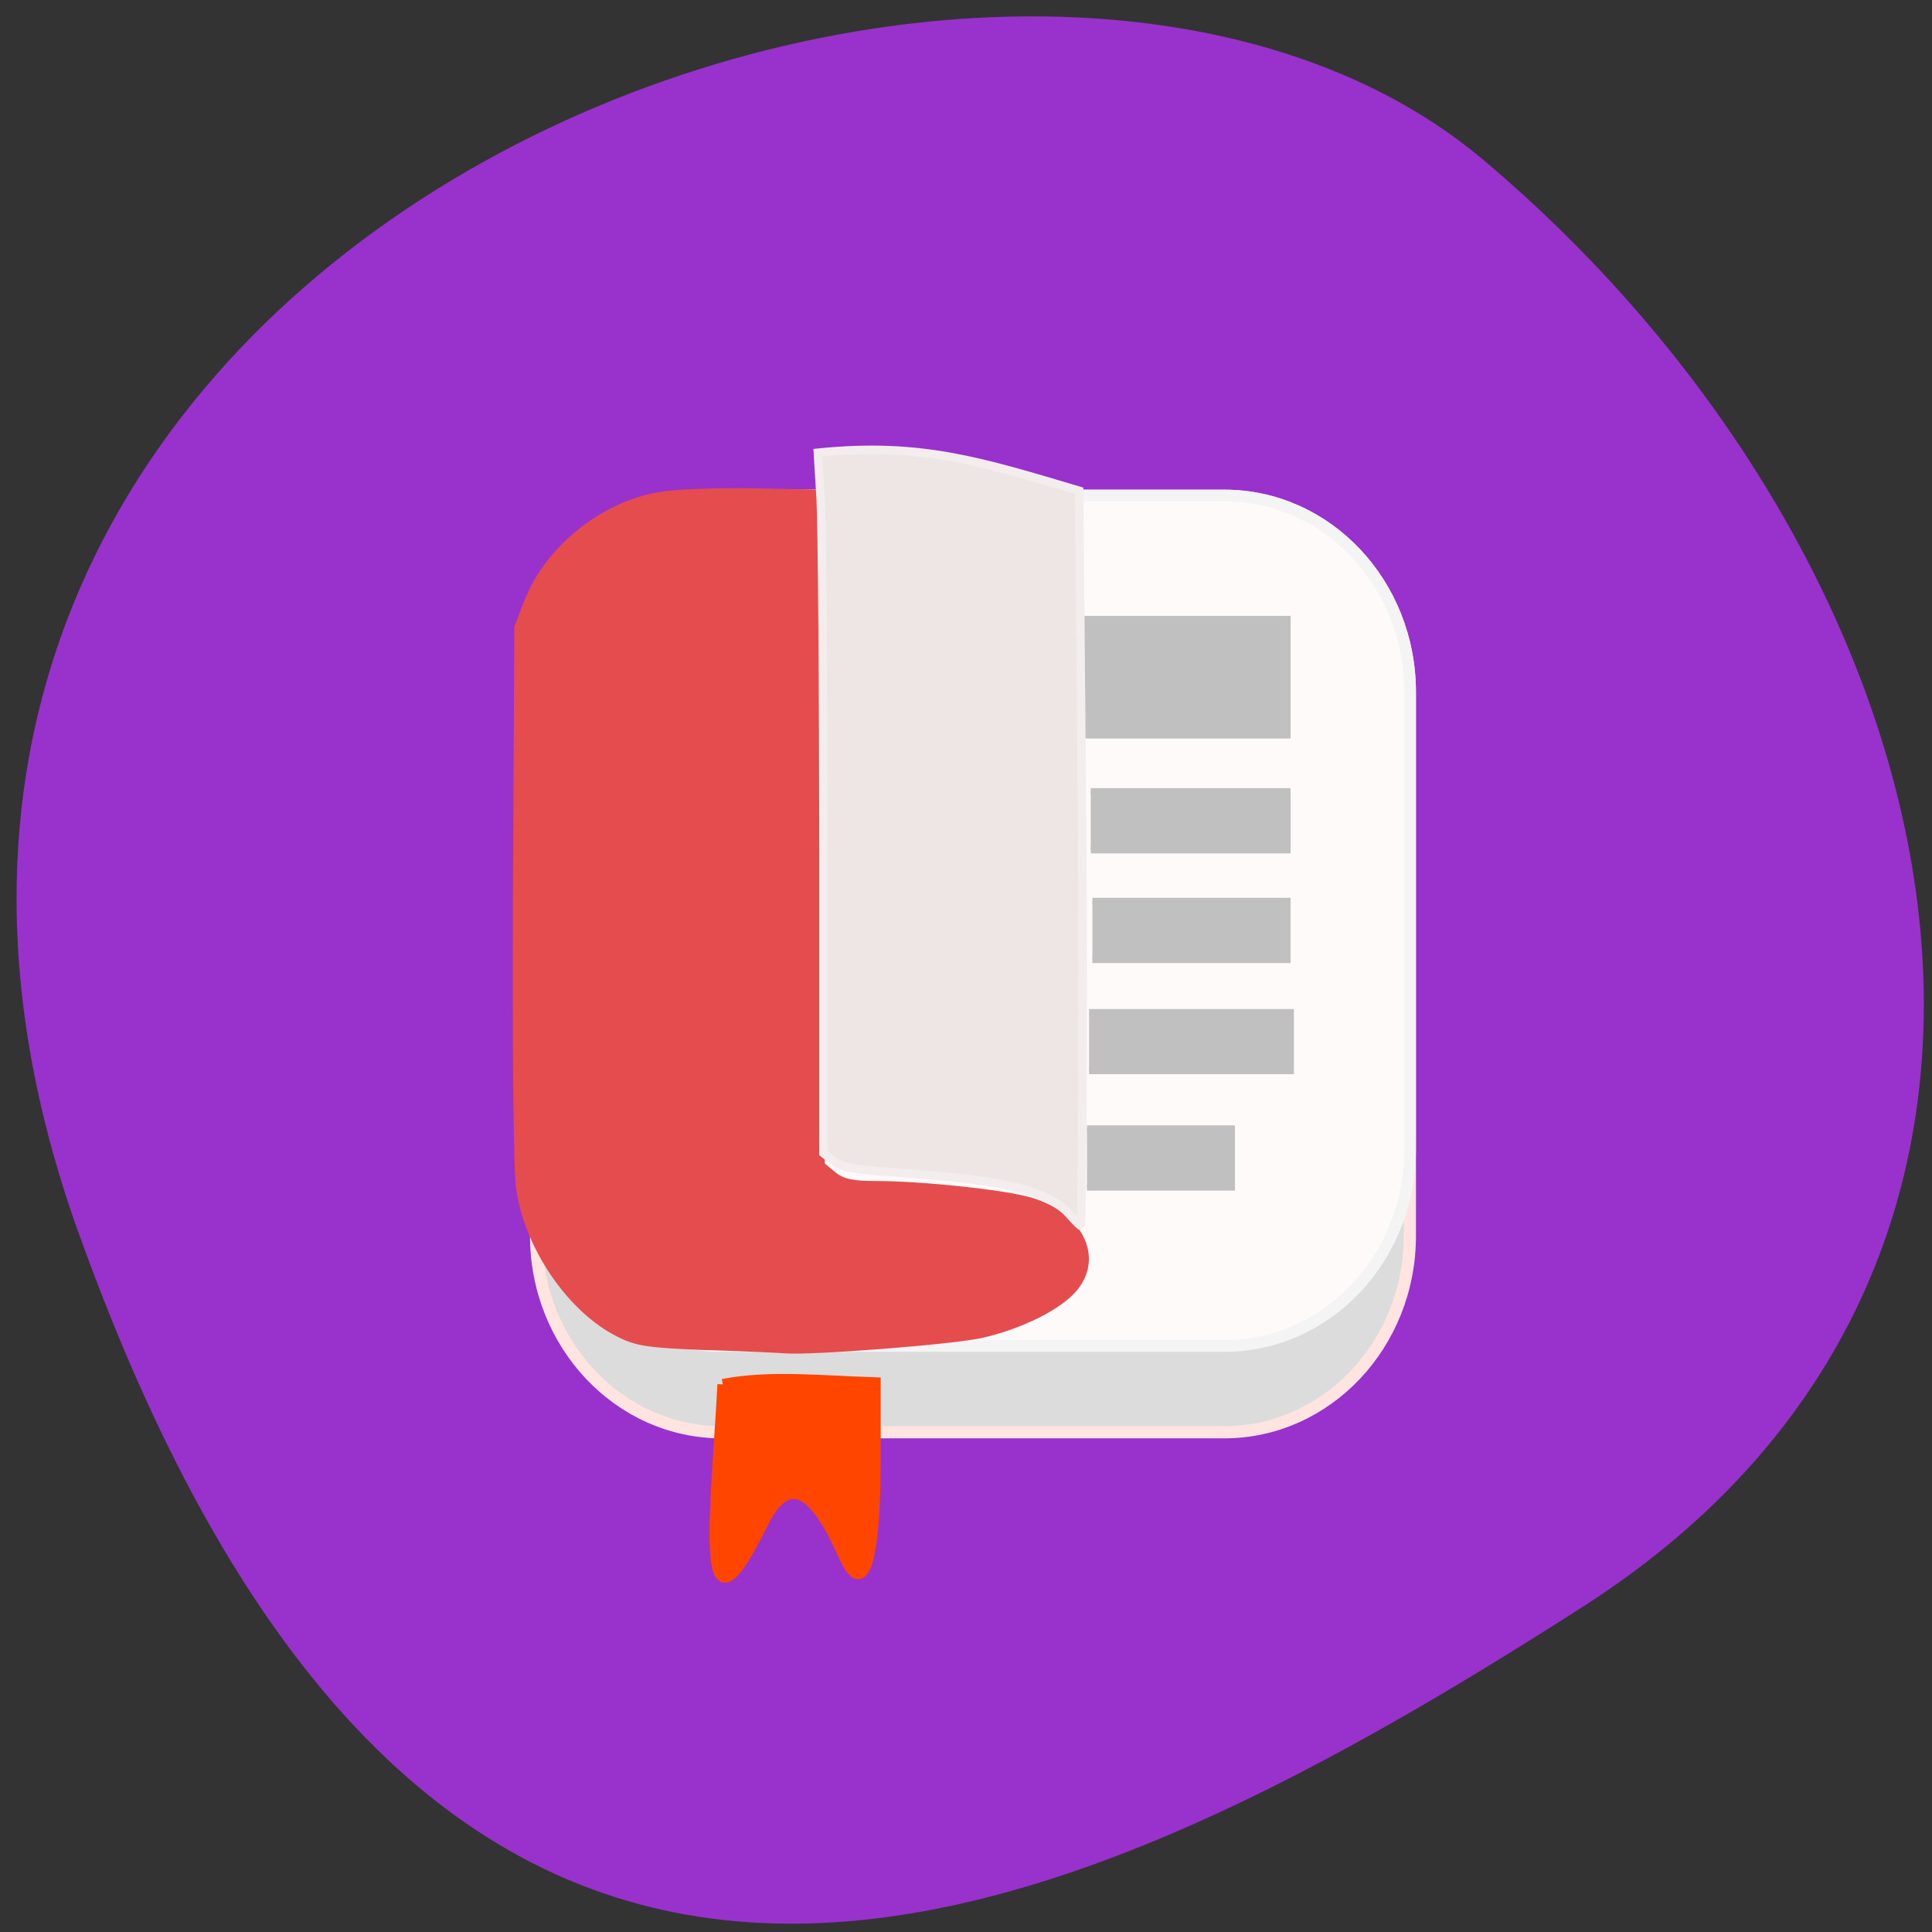 <svg xmlns="http://www.w3.org/2000/svg" viewBox="0 0 32 32"><rect x="0" y="0" width="32" height="32" fill="#333333" stroke="none"/><path d="m 1.297 20.41 c -5.898 -16.465 15.297 -24.469 23.262 -17.77 c 7.965 6.703 10.684 18.19 1.664 23.969 c -9.02 5.781 -19.03 10.262 -24.926 -6.203" fill="#9931cc"/><g transform="scale(0.125)"><path d="m 95.63 65.69 h 66.59 c 13.563 0 24.594 11.656 24.594 26.03 v 72.03 c 0 14.375 -11.03 26.03 -24.594 26.03 h -66.59 c -13.563 0 -24.594 -11.656 -24.594 -26.03 v -72.03 c 0 -14.375 11.03 -26.03 24.594 -26.03" fill="#dcdcdc" stroke="#ffe4e0" stroke-width="1.619"/><path d="m 95.59 65.66 h 66.66 c 13.594 0 24.594 11.656 24.594 26.03 v 60.63 c 0 14.375 -11 26.03 -24.594 26.03 h -66.66 c -13.594 0 -24.594 -11.656 -24.594 -26.03 v -60.62 c 0 -14.375 11 -26.03 24.594 -26.03" fill="#fffafa" stroke="#f4f4f4" stroke-width="1.544"/><path d="m 137 82.31 h 33.31 v 14.844 h -33.31" fill="#c0c0c0" stroke="#c0c0c0" stroke-width="1.407"/></g><path d="m 11.715 22.363 c -1 -0.039 -1.18 -0.066 -1.496 -0.227 c -0.809 -0.406 -1.52 -1.445 -1.668 -2.43 c -0.047 -0.297 -0.066 -2.215 -0.055 -4.906 l 0.023 -4.422 l 0.168 -0.434 c 0.352 -0.891 1.258 -1.625 2.219 -1.793 c 0.262 -0.047 0.973 -0.074 1.578 -0.063 l 1.102 0.023 l 0.039 5.578 l 0.035 5.582 l 0.176 0.145 c 0.129 0.109 0.289 0.145 0.66 0.145 c 0.77 0 2.141 0.145 2.578 0.273 c 0.852 0.246 1.219 0.984 0.766 1.535 c -0.258 0.313 -0.891 0.633 -1.563 0.789 c -0.461 0.109 -2.836 0.293 -3.277 0.258 c -0.082 -0.008 -0.66 -0.035 -1.285 -0.055" fill="#e54c4d"/><path d="m 148.52 176.59 c -3.69 -4.219 -11.07 -6.06 -28.785 -7.291 c -8.365 -0.573 -10.989 -0.983 -12.383 -2.089 l -1.804 -1.393 v -52.918 c -0.041 -29.08 -0.246 -56.56 -0.492 -61.07 l -0.492 -8.151 c 18.08 -1.843 28.662 1.638 45.555 6.635 l 0.533 60.741 c 0.287 37.07 -0.123 67.42 -0.246 67.42 c -0.123 0 -0.984 -0.86 -1.886 -1.884" transform="matrix(0.095 0 0 0.095 3.613 3.349)" fill="#eee5e5" stroke="#f4eded" stroke-width="1.481"/><g transform="scale(0.125)"><path d="m 95.78 183.44 c 6.125 -1.188 12.75 -0.469 20.19 -0.219 v 10.25 c 0 12.656 -1.406 18.594 -4.063 12.875 c -1.719 -3.719 -6.156 -14.09 -10.875 -4.438 c -8.688 17.688 -6.156 -1.219 -5.25 -18.469" fill="#ff4500" stroke="#ff4500" stroke-width="1.44"/><g fill="#c0c0c0" stroke="#c0c0c0"><path d="m 144.53 104.88 h 26.03 v 7.75 h -26.03" stroke-width="0.898"/><path d="m 144.75 119.41 h 25.813 v 7.75 h -25.813" stroke-width="0.895"/><path d="m 144.31 134.16 h 26.688 v 7.719 h -26.688" stroke-width="0.909"/><path d="m 144.03 149.5 h 19.219 v 7.875 h -19.219" stroke-width="0.778"/></g></g></svg>